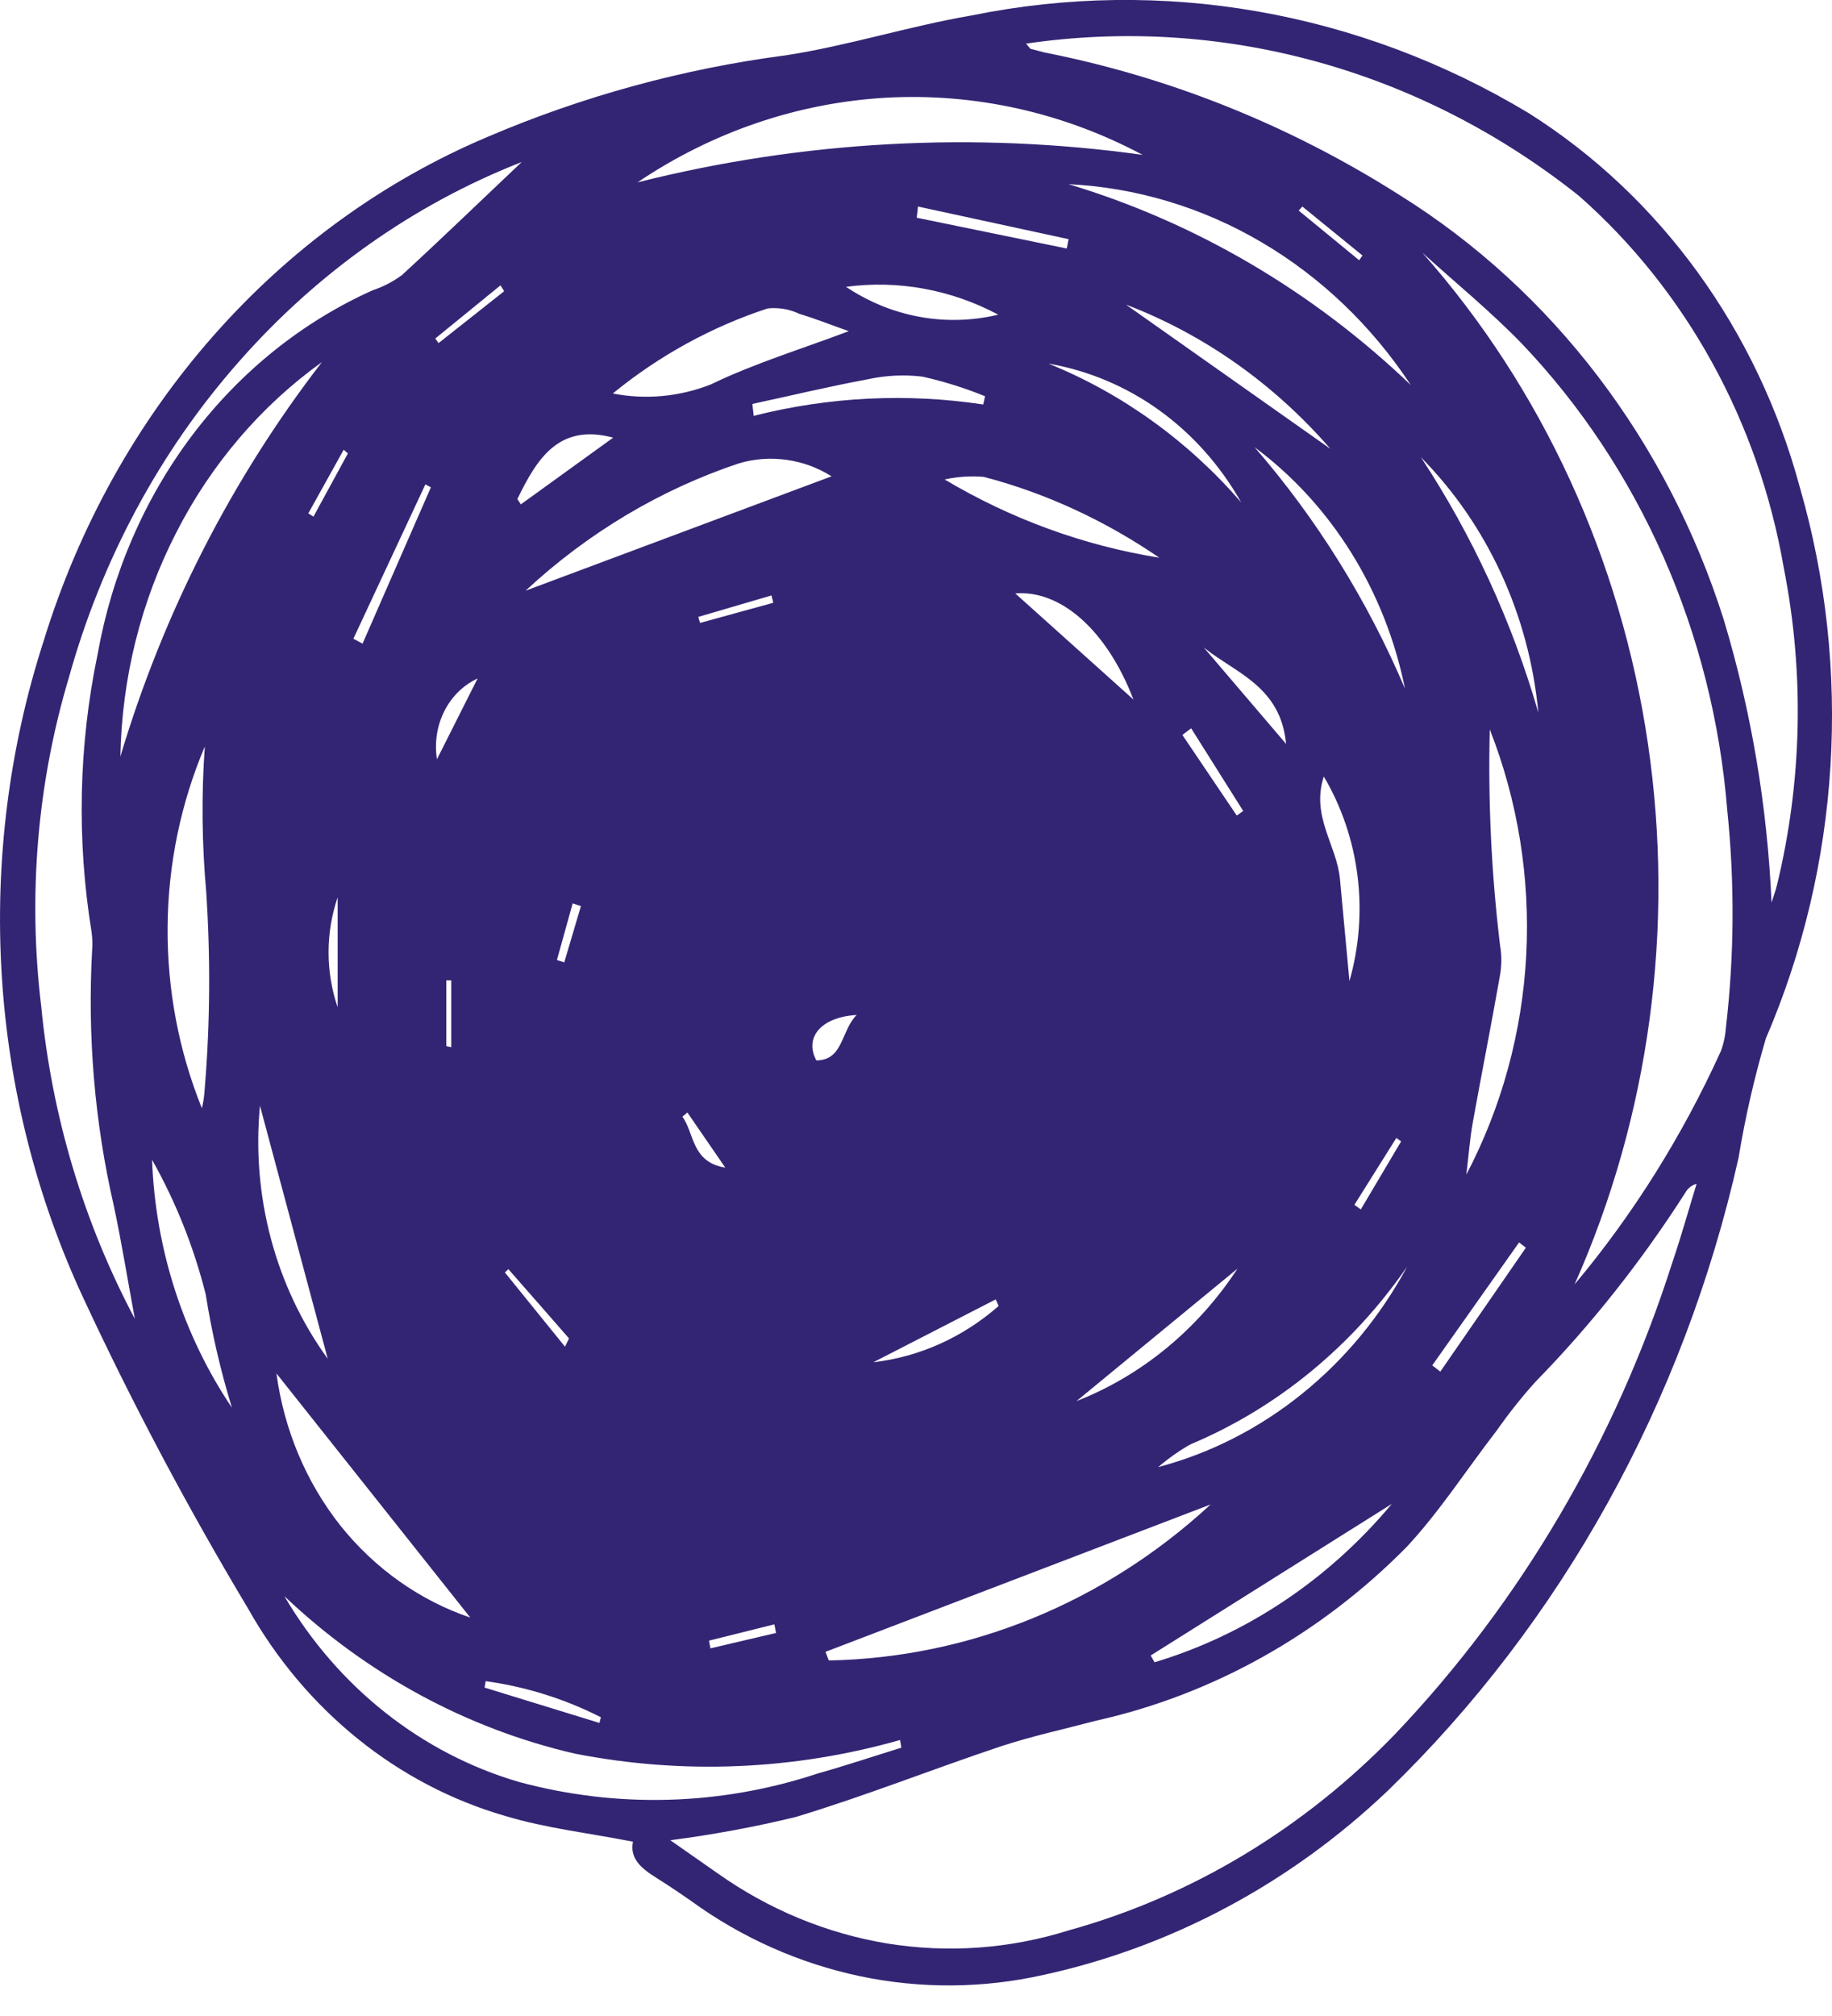 <svg width="10" height="11" viewBox="0 0 10 11" fill="none" xmlns="http://www.w3.org/2000/svg">
<path d="M3.455 10.049C3.217 10.002 2.981 9.976 2.756 9.908C2.169 9.738 1.666 9.332 1.353 8.775C1.026 8.229 0.726 7.665 0.456 7.085C0.198 6.532 0.046 5.93 0.009 5.313C-0.028 4.697 0.05 4.078 0.239 3.495C0.43 2.875 0.746 2.307 1.164 1.833C1.582 1.358 2.093 0.987 2.661 0.747C3.183 0.524 3.73 0.375 4.288 0.302C4.628 0.25 4.96 0.143 5.3 0.085C6.342 -0.128 7.42 0.061 8.344 0.617C9.064 1.071 9.594 1.802 9.825 2.661C10.111 3.653 10.045 4.723 9.639 5.666C9.576 5.88 9.526 6.097 9.49 6.317C9.191 7.649 8.524 8.853 7.574 9.772C7.042 10.278 6.393 10.624 5.695 10.776C5.365 10.85 5.025 10.852 4.695 10.783C4.364 10.713 4.05 10.574 3.772 10.372C3.709 10.328 3.645 10.285 3.581 10.245C3.503 10.196 3.436 10.142 3.455 10.049ZM3.659 10.041L3.915 10.22C4.194 10.418 4.51 10.549 4.841 10.604C5.173 10.658 5.511 10.634 5.833 10.533C6.504 10.347 7.118 9.977 7.616 9.461C8.301 8.741 8.819 7.859 9.129 6.887C9.177 6.746 9.217 6.602 9.261 6.459C9.248 6.463 9.235 6.469 9.223 6.479C9.212 6.488 9.203 6.5 9.196 6.513C8.958 6.884 8.686 7.228 8.382 7.539C8.304 7.625 8.232 7.717 8.165 7.812C8.003 8.022 7.857 8.249 7.678 8.441C7.207 8.918 6.621 9.246 5.986 9.388C5.812 9.434 5.636 9.472 5.465 9.528C5.09 9.653 4.722 9.8 4.344 9.914C4.118 9.969 3.889 10.011 3.659 10.041ZM9.67 4.925C9.68 4.892 9.692 4.861 9.7 4.828C9.837 4.263 9.85 3.672 9.737 3.1C9.6 2.303 9.204 1.584 8.619 1.069C7.754 0.38 6.67 0.081 5.601 0.238L5.624 0.266L5.7 0.286C6.386 0.421 7.044 0.685 7.644 1.067C8.475 1.586 9.102 2.409 9.41 3.384C9.56 3.883 9.647 4.401 9.67 4.925ZM8.595 7.008C8.916 6.625 9.184 6.196 9.394 5.734C9.409 5.693 9.418 5.65 9.421 5.606C9.467 5.211 9.469 4.813 9.428 4.418C9.35 3.453 8.951 2.55 8.305 1.873C8.134 1.697 7.945 1.543 7.764 1.379C8.418 2.118 8.847 3.051 8.995 4.056C9.143 5.06 9.004 6.089 8.595 7.008ZM2.848 0.884C2.26 1.114 1.73 1.488 1.301 1.977C0.871 2.465 0.555 3.054 0.376 3.697C0.203 4.275 0.152 4.888 0.225 5.491C0.283 6.091 0.457 6.671 0.736 7.196C0.697 6.985 0.664 6.78 0.621 6.578C0.516 6.121 0.477 5.651 0.503 5.182C0.506 5.15 0.504 5.118 0.5 5.086C0.418 4.583 0.429 4.067 0.533 3.569C0.611 3.131 0.788 2.721 1.05 2.374C1.312 2.028 1.65 1.756 2.034 1.584C2.091 1.565 2.145 1.537 2.194 1.501C2.415 1.298 2.631 1.089 2.848 0.884ZM1.552 8.709C1.845 9.207 2.302 9.568 2.833 9.723C3.37 9.868 3.934 9.852 4.463 9.677C4.616 9.634 4.768 9.583 4.92 9.536L4.913 9.494C4.333 9.659 3.726 9.684 3.136 9.568C2.548 9.432 2.002 9.136 1.552 8.709ZM3.48 0.995C4.383 0.768 5.317 0.717 6.237 0.845C5.804 0.614 5.323 0.507 4.84 0.533C4.357 0.56 3.889 0.719 3.48 0.995ZM4.506 9.013L4.524 9.06C5.29 9.046 6.028 8.745 6.608 8.209L4.506 9.013ZM8.132 3.98C8.122 4.374 8.141 4.768 8.188 5.158C8.198 5.214 8.197 5.271 8.187 5.326C8.14 5.593 8.087 5.859 8.039 6.126C8.024 6.209 8.018 6.293 8.004 6.409C8.197 6.041 8.309 5.631 8.331 5.211C8.353 4.79 8.285 4.369 8.132 3.98ZM0.657 4.128C0.892 3.342 1.266 2.612 1.757 1.976C1.426 2.213 1.152 2.533 0.961 2.908C0.769 3.282 0.665 3.701 0.657 4.128ZM2.869 3.223L4.539 2.599C4.463 2.551 4.38 2.521 4.293 2.509C4.207 2.497 4.119 2.503 4.034 2.528C3.605 2.671 3.208 2.908 2.869 3.223ZM1.102 6.047C1.111 6.01 1.116 5.972 1.118 5.934C1.147 5.58 1.149 5.225 1.126 4.87C1.102 4.605 1.099 4.338 1.118 4.073C0.987 4.382 0.917 4.718 0.915 5.058C0.912 5.398 0.976 5.735 1.102 6.047ZM2.567 8.826L1.509 7.494C1.55 7.8 1.671 8.088 1.858 8.324C2.046 8.559 2.292 8.733 2.567 8.826ZM3.345 2.147C3.524 2.182 3.708 2.165 3.879 2.098C4.119 1.982 4.374 1.905 4.633 1.807C4.539 1.774 4.452 1.739 4.362 1.712C4.308 1.686 4.249 1.677 4.19 1.683C3.885 1.783 3.598 1.94 3.345 2.147ZM5.833 1.005C6.525 1.213 7.165 1.588 7.701 2.101C7.488 1.778 7.209 1.511 6.885 1.321C6.562 1.131 6.201 1.023 5.833 1.005ZM6.281 9.033L6.302 9.07C6.802 8.92 7.251 8.62 7.597 8.206L6.281 9.033ZM0.83 6.328C0.848 6.815 1 7.286 1.266 7.681C1.204 7.479 1.156 7.272 1.123 7.063C1.058 6.804 0.959 6.557 0.83 6.328ZM1.419 6.033C1.372 6.527 1.504 7.021 1.789 7.414L1.419 6.033ZM6.328 3.043C6.033 2.841 5.71 2.691 5.37 2.602C5.298 2.596 5.226 2.601 5.156 2.616C5.519 2.832 5.916 2.977 6.328 3.043ZM5.367 2.207L5.377 2.162C5.266 2.117 5.152 2.081 5.035 2.055C4.935 2.043 4.833 2.048 4.734 2.07C4.524 2.109 4.316 2.159 4.107 2.204L4.114 2.269C4.525 2.165 4.95 2.144 5.367 2.207ZM7.669 3.757C7.561 3.223 7.268 2.752 6.848 2.44C7.186 2.829 7.463 3.274 7.669 3.757ZM6.322 8.005C6.606 7.93 6.873 7.794 7.106 7.606C7.34 7.418 7.535 7.182 7.681 6.911C7.38 7.347 6.97 7.683 6.498 7.881C6.436 7.916 6.377 7.958 6.322 8.005ZM4.618 1.565C4.866 1.731 5.164 1.785 5.449 1.717C5.192 1.58 4.903 1.527 4.618 1.565ZM8.397 3.888C8.347 3.356 8.119 2.862 7.756 2.495C8.036 2.92 8.253 3.39 8.397 3.888ZM7.366 5.353C7.419 5.167 7.434 4.971 7.41 4.779C7.386 4.586 7.323 4.401 7.226 4.237C7.155 4.454 7.297 4.612 7.314 4.795L7.366 5.353ZM6.775 2.741C6.661 2.54 6.509 2.369 6.327 2.238C6.146 2.108 5.939 2.021 5.723 1.984C6.124 2.146 6.484 2.405 6.775 2.741ZM6.187 3.817C6.039 3.432 5.786 3.218 5.542 3.238L6.187 3.817ZM5.876 7.645C6.231 7.506 6.538 7.254 6.755 6.922C6.463 7.162 6.17 7.403 5.876 7.645ZM7.262 2.449C6.954 2.094 6.571 1.824 6.146 1.662L7.262 2.449ZM2.824 2.723L2.843 2.752L3.347 2.388C3.048 2.308 2.93 2.506 2.824 2.723ZM5.011 1.127L5.004 1.188L5.823 1.356L5.833 1.305L5.011 1.127ZM4.767 7.433C5.018 7.404 5.256 7.297 5.451 7.126L5.435 7.09L4.767 7.433ZM1.929 3.485L1.979 3.512L2.352 2.659L2.322 2.643L1.929 3.485ZM7.818 7.45L7.862 7.484L8.329 6.808L8.292 6.779L7.818 7.45ZM6.571 3.533L7.02 4.059C6.991 3.745 6.745 3.673 6.571 3.533ZM2.651 9.173L2.645 9.208L3.272 9.401L3.28 9.37C3.081 9.269 2.869 9.203 2.651 9.173ZM4.676 5.538C4.478 5.55 4.39 5.663 4.456 5.786C4.604 5.785 4.589 5.626 4.676 5.538ZM1.843 4.896C1.777 5.09 1.777 5.302 1.843 5.496V4.896ZM6.751 4.45L6.786 4.425L6.502 3.974L6.454 4.01L6.751 4.45ZM2.607 3.702C2.529 3.738 2.465 3.801 2.425 3.881C2.385 3.961 2.371 4.053 2.385 4.143L2.607 3.702ZM3.084 7.348L3.106 7.303C2.996 7.177 2.886 7.051 2.775 6.925L2.756 6.943L3.084 7.348ZM3.959 6.371L3.752 6.07L3.725 6.093C3.791 6.184 3.774 6.341 3.959 6.371ZM4.236 8.91L4.227 8.863L3.87 8.952L3.878 8.994L4.236 8.91ZM2.752 1.589L2.732 1.557L2.376 1.847L2.394 1.872L2.752 1.589ZM3.812 3.366L3.821 3.399L4.221 3.289L4.211 3.249L3.812 3.366ZM7.393 6.574L7.428 6.599L7.648 6.228L7.622 6.209L7.393 6.574ZM3.171 4.944L3.126 4.929L3.04 5.238L3.08 5.251L3.171 4.944ZM2.436 5.708L2.463 5.714V5.349L2.436 5.349V5.708ZM7.109 1.127L7.089 1.149L7.419 1.42L7.437 1.394L7.109 1.127ZM1.899 2.474L1.876 2.454L1.683 2.801L1.711 2.819L1.899 2.474Z" fill="#342574"/>
</svg>
